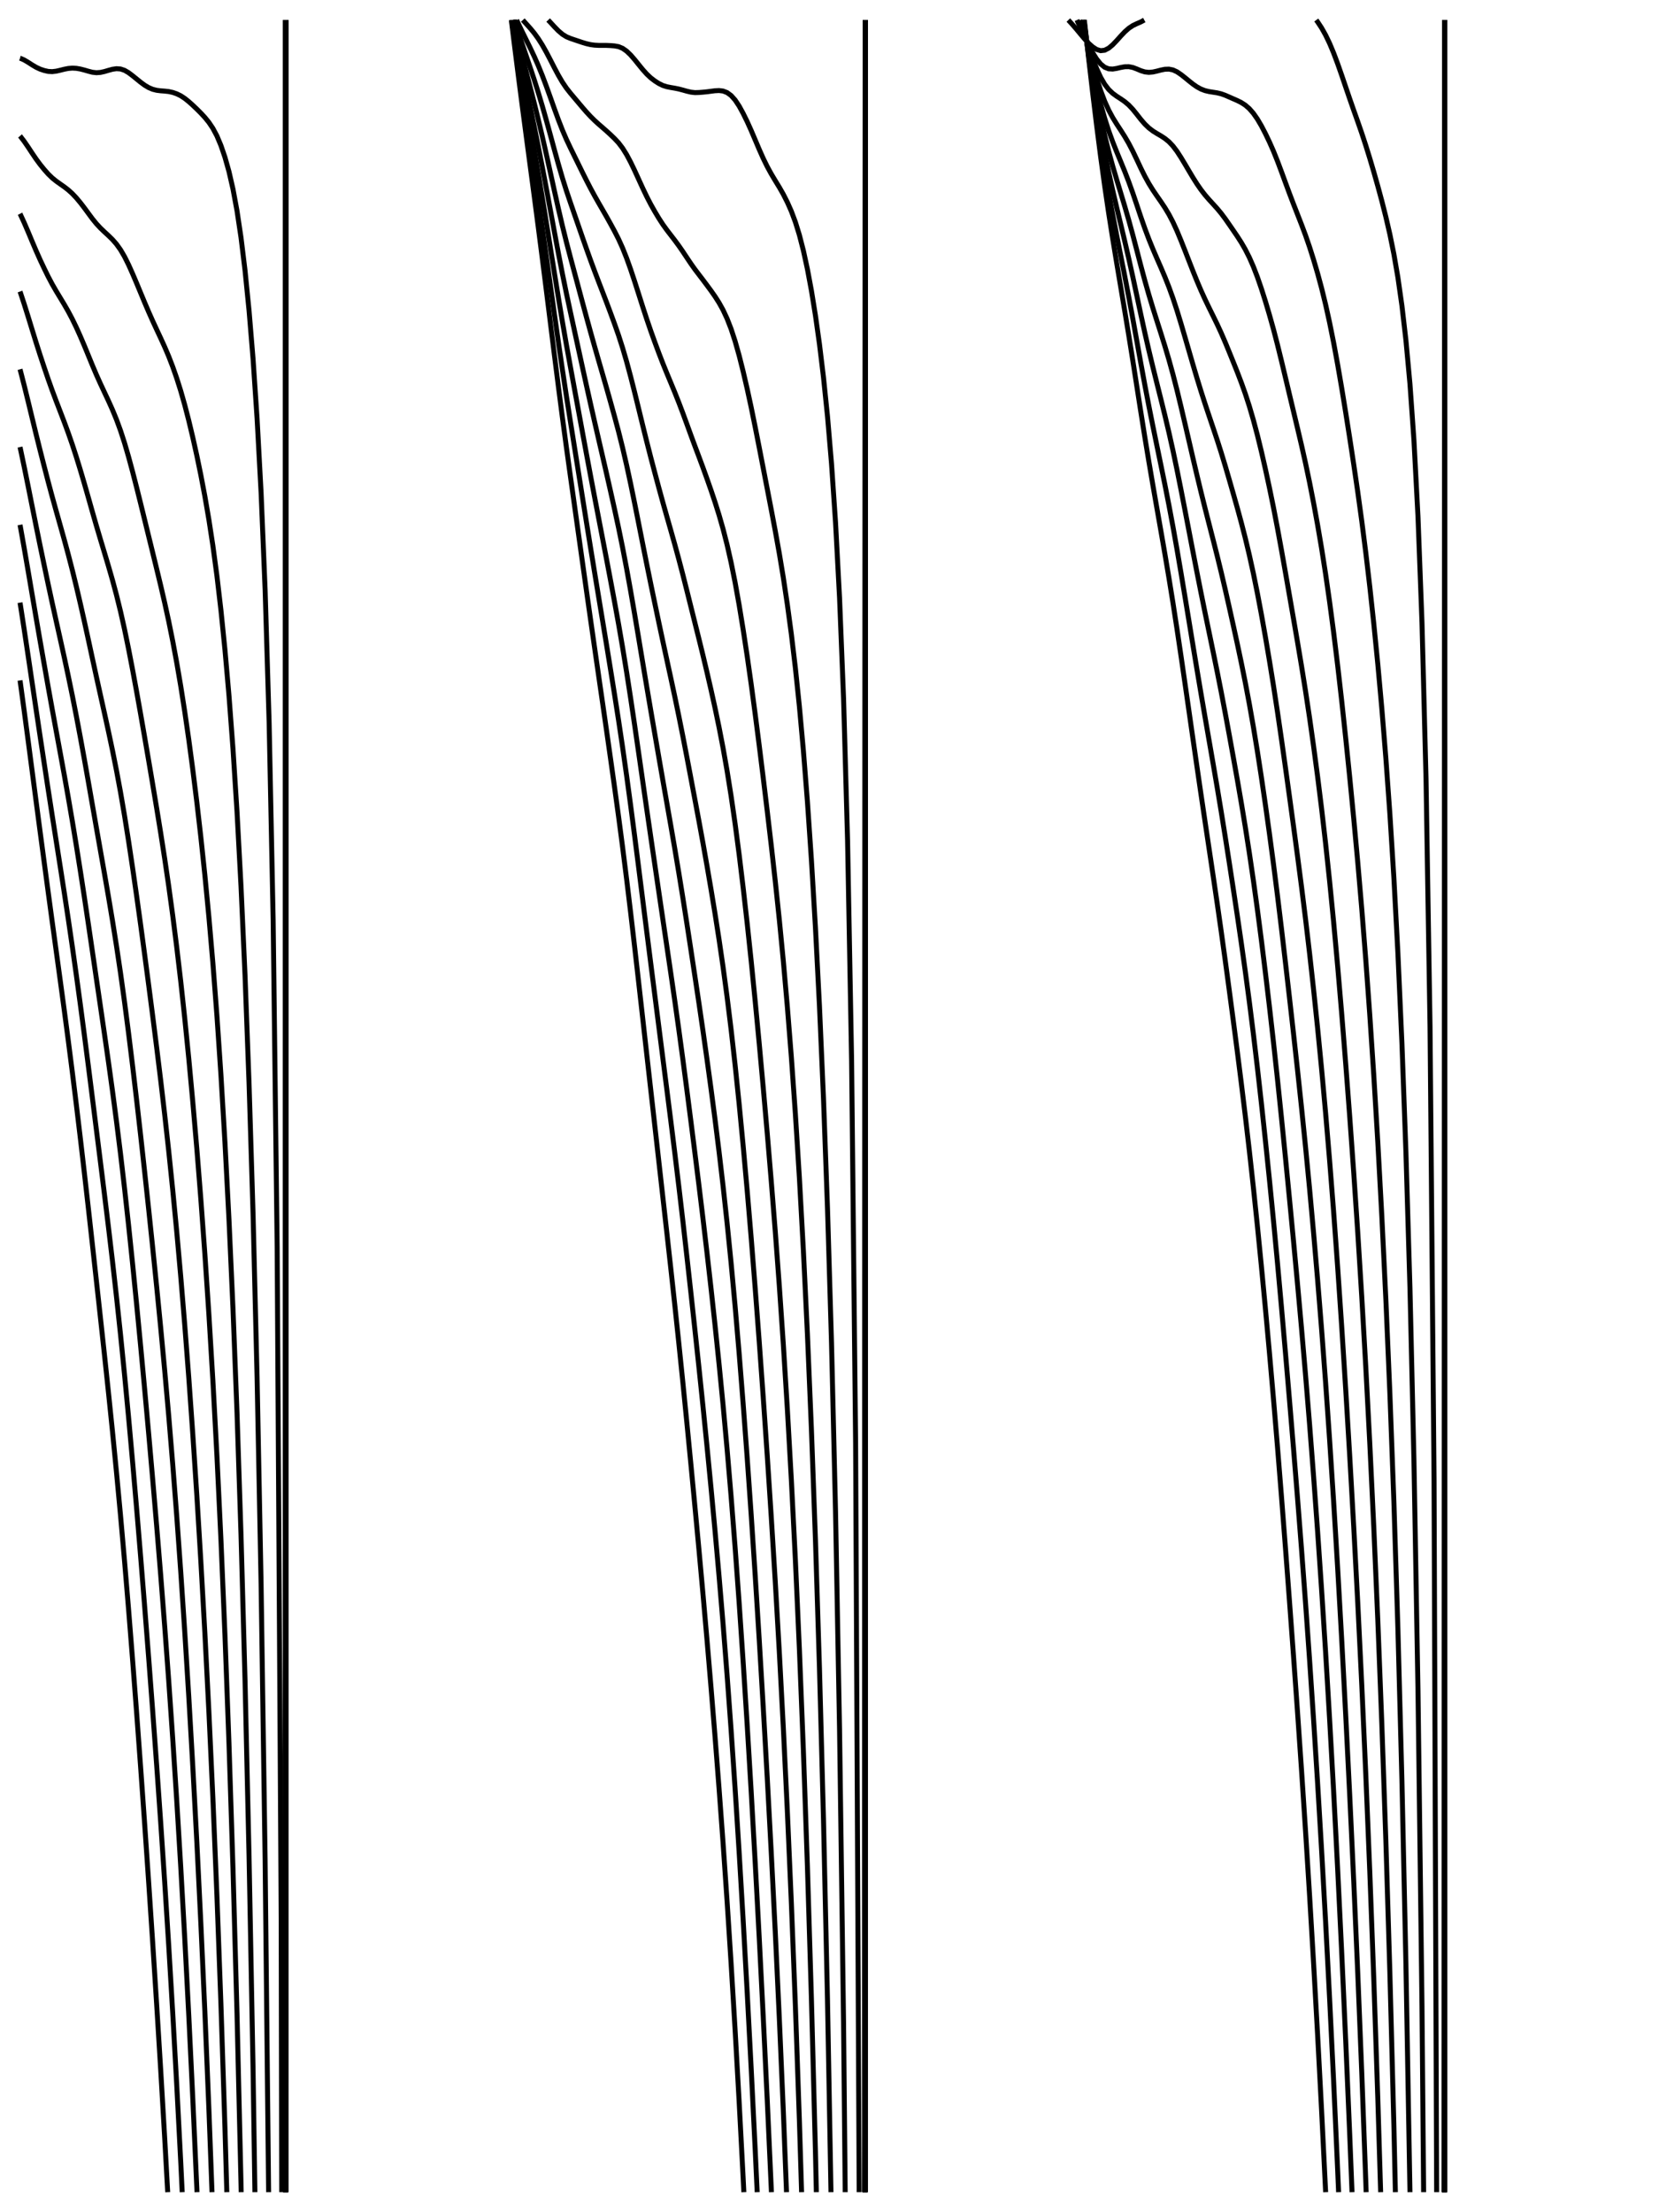 <?xml version="1.0" standalone="no"?><!DOCTYPE svg PUBLIC "-//W3C//DTD SVG 1.1//EN" "http://www.w3.org/Graphics/SVG/1.1/DTD/svg11.dtd"><svg width="414" height="552" viewBox="0 0 414 552" version="1.1" xmlns="http://www.w3.org/2000/svg" xmlns:xlink="http://www.w3.org/1999/xlink"><rect x="0" y="0" width="414" height="552" fill="#FFFFFF"></rect>
  
  <path d="M5 14.514 L5.012 14.517 L6.015 14.957 L7.017 15.548 L8.019 16.194 L9.022 16.789 L10.024 17.258 L11.027 17.592 L12.029 17.82 L13.031 17.875 L14.034 17.757 L15.036 17.528 L16.039 17.275 L17.041 17.079 L18.044 16.997 L19.046 17.05 L20.048 17.223 L21.051 17.479 L22.053 17.772 L23.056 18.03 L24.058 18.142 L25.061 18.072 L26.063 17.851 L27.065 17.554 L28.068 17.283 L29.07 17.141 L30.073 17.213 L31.075 17.547 L32.077 18.133 L33.08 18.888 L34.082 19.703 L35.085 20.517 L36.087 21.256 L37.09 21.855 L38.092 22.279 L39.094 22.532 L40.097 22.659 L41.099 22.734 L42.102 22.845 L43.104 23.065 L44.107 23.412 L45.109 23.902 L46.111 24.562 L47.114 25.365 L48.116 26.263 L49.119 27.218 L50.121 28.219 L51.123 29.3 L52.126 30.534 L53.128 32.031 L54.131 33.918 L55.133 36.307 L56.136 39.239 L57.138 42.799 L58.14 47.171 L59.143 52.586 L60.145 59.281 L61.148 67.495 L62.15 77.487 L63.153 89.609 L64.155 104.433 L65.157 122.982 L66.16 147.149 L67.162 180.368 L68.165 229.567 L69.167 311.487 L70.169 478.834 L70.294 547" stroke="#000000" stroke-width="1.238px" fill="none" stroke-linecap="butt" stroke-linejoin="miter"></path>

  <path d="M71.231 547 L71.297 5" stroke="#000000" stroke-width="1.238px" fill="none" stroke-linecap="butt" stroke-linejoin="miter"></path>

  <path d="M136.788 5 L137.332 5.565 L138.334 6.656 L139.337 7.684 L140.339 8.542 L141.341 9.168 L142.344 9.589 L143.346 9.928 L144.349 10.265 L145.351 10.601 L146.354 10.902 L147.356 11.131 L148.358 11.268 L149.361 11.322 L150.363 11.326 L151.366 11.331 L152.368 11.375 L153.37 11.456 L154.373 11.641 L155.375 12.061 L156.378 12.763 L157.38 13.727 L158.383 14.88 L159.385 16.125 L160.387 17.354 L161.39 18.474 L162.392 19.421 L163.395 20.189 L164.397 20.831 L165.4 21.324 L166.402 21.64 L167.404 21.84 L168.407 22.009 L169.409 22.215 L170.412 22.477 L171.414 22.761 L172.416 22.996 L173.419 23.11 L174.421 23.083 L175.424 23.003 L176.426 22.903 L177.429 22.771 L178.431 22.643 L179.433 22.594 L180.436 22.716 L181.438 23.102 L182.441 23.831 L183.443 24.951 L184.446 26.461 L185.448 28.295 L186.45 30.333 L187.453 32.557 L188.455 34.913 L189.458 37.278 L190.46 39.525 L191.462 41.571 L192.465 43.403 L193.467 45.08 L194.47 46.724 L195.472 48.479 L196.475 50.459 L197.477 52.714 L198.479 55.392 L199.482 58.634 L200.484 62.532 L201.487 67.143 L202.489 72.516 L203.492 78.715 L204.494 85.852 L205.496 94.124 L206.499 103.872 L207.501 115.657 L208.504 130.333 L209.506 149.123 L210.508 174.226 L211.511 209.793 L212.513 264.48 L213.516 360.014 L214.402 547" stroke="#000000" stroke-width="1.238px" fill="none" stroke-linecap="butt" stroke-linejoin="miter"></path>

  <path d="M215.759 547 L215.901 5" stroke="#000000" stroke-width="1.238px" fill="none" stroke-linecap="butt" stroke-linejoin="miter"></path>

  <path d="M266.602 5 L266.644 5.043 L267.646 6.142 L268.649 7.311 L269.651 8.52 L270.654 9.709 L271.656 10.794 L272.659 11.693 L273.661 12.342 L274.663 12.645 L275.666 12.534 L276.668 12.018 L277.671 11.176 L278.673 10.125 L279.676 9.004 L280.678 7.947 L281.68 7.058 L282.683 6.388 L283.685 5.906 L284.688 5.474 L285.555 5" stroke="#000000" stroke-width="1.238px" fill="none" stroke-linecap="butt" stroke-linejoin="miter"></path>

  <path d="M328.464 5 L328.794 5.44 L329.797 6.962 L330.799 8.745 L331.801 10.833 L332.804 13.23 L333.806 15.896 L334.809 18.754 L335.811 21.704 L336.814 24.644 L337.816 27.515 L338.818 30.336 L339.821 33.227 L340.823 36.281 L341.826 39.512 L342.828 42.904 L343.831 46.444 L344.833 50.155 L345.835 54.113 L346.838 58.46 L347.84 63.405 L348.843 69.226 L349.845 76.259 L350.847 84.906 L351.85 95.788 L352.852 109.924 L353.855 128.909 L354.857 155.386 L355.86 194.257 L356.862 256.108 L357.864 369.35 L358.51 547" stroke="#000000" stroke-width="1.238px" fill="none" stroke-linecap="butt" stroke-linejoin="miter"></path>

  <path d="M360.351 547 L360.494 5" stroke="#000000" stroke-width="1.238px" fill="none" stroke-linecap="butt" stroke-linejoin="miter"></path>

  <path d="M5 33.925 L5.012 33.938 L6.015 35.242 L7.017 36.702 L8.019 38.222 L9.022 39.699 L10.024 41.057 L11.027 42.289 L12.029 43.425 L13.031 44.398 L14.034 45.209 L15.036 45.923 L16.039 46.628 L17.041 47.405 L18.044 48.311 L19.046 49.371 L20.048 50.572 L21.051 51.876 L22.053 53.24 L23.056 54.593 L24.058 55.828 L25.061 56.909 L26.063 57.869 L27.065 58.789 L28.068 59.769 L29.07 60.918 L30.073 62.323 L31.075 64.035 L32.077 66.049 L33.08 68.284 L34.082 70.639 L35.085 73.055 L36.087 75.465 L37.09 77.81 L38.092 80.062 L39.094 82.232 L40.097 84.374 L41.099 86.573 L42.102 88.928 L43.104 91.523 L44.107 94.392 L45.109 97.566 L46.111 101.093 L47.114 104.968 L48.116 109.168 L49.119 113.686 L50.121 118.547 L51.123 123.828 L52.126 129.654 L53.128 136.197 L54.131 143.66 L55.133 152.25 L56.136 162.127 L57.138 173.525 L58.14 186.823 L59.143 202.504 L60.145 221.145 L61.148 243.448 L62.15 270.323 L63.153 303.069 L64.155 343.681 L65.157 395.436 L66.16 464.015 L67.029 547" stroke="#000000" stroke-width="1.238px" fill="none" stroke-linecap="butt" stroke-linejoin="miter"></path>

  <path d="M71.276 547 L71.298 5" stroke="#000000" stroke-width="1.238px" fill="none" stroke-linecap="butt" stroke-linejoin="miter"></path>

  <path d="M130.464 5 L131.317 5.941 L132.32 7.057 L133.322 8.269 L134.324 9.649 L135.327 11.233 L136.329 13.01 L137.332 14.925 L138.334 16.884 L139.337 18.775 L140.339 20.491 L141.341 21.973 L142.344 23.247 L143.346 24.438 L144.349 25.626 L145.351 26.814 L146.354 27.968 L147.356 29.052 L148.358 30.046 L149.361 30.96 L150.363 31.829 L151.366 32.704 L152.368 33.624 L153.37 34.588 L154.373 35.664 L155.375 36.984 L156.378 38.597 L157.38 40.481 L158.383 42.568 L159.385 44.76 L160.387 46.951 L161.39 49.047 L162.392 50.989 L163.395 52.769 L164.397 54.443 L165.4 55.989 L166.402 57.382 L167.404 58.683 L168.407 59.982 L169.409 61.346 L170.412 62.797 L171.414 64.305 L172.416 65.802 L173.419 67.216 L174.421 68.532 L175.424 69.842 L176.426 71.182 L177.429 72.544 L178.431 73.97 L179.433 75.54 L180.436 77.35 L181.438 79.5 L182.441 82.079 L183.443 85.14 L184.446 88.692 L185.448 92.678 L186.45 96.992 L187.453 101.627 L188.455 106.544 L189.458 111.638 L190.46 116.802 L191.462 121.975 L192.465 127.171 L193.467 132.481 L194.47 138.065 L195.472 144.112 L196.475 150.79 L197.477 158.216 L198.479 166.616 L199.482 176.233 L200.484 187.283 L201.487 199.985 L202.489 214.593 L203.492 231.443 L204.494 251.013 L205.496 274.003 L206.499 301.467 L207.501 335.009 L208.504 377.074 L209.506 431.433 L210.508 504.651 L210.915 547" stroke="#000000" stroke-width="1.238px" fill="none" stroke-linecap="butt" stroke-linejoin="miter"></path>

  <path d="M215.852 547 L215.899 5" stroke="#000000" stroke-width="1.238px" fill="none" stroke-linecap="butt" stroke-linejoin="miter"></path>

  <path d="M268.747 5 L269.651 7.01 L270.654 9.197 L271.656 11.264 L272.659 13.127 L273.661 14.726 L274.663 15.966 L275.666 16.777 L276.668 17.174 L277.671 17.233 L278.673 17.074 L279.676 16.837 L280.678 16.656 L281.68 16.638 L282.683 16.833 L283.685 17.211 L284.688 17.636 L285.69 17.943 L286.692 18.054 L287.695 17.969 L288.697 17.747 L289.7 17.483 L290.702 17.283 L291.705 17.249 L292.707 17.451 L293.709 17.914 L294.712 18.595 L295.714 19.384 L296.717 20.207 L297.719 21.001 L298.722 21.694 L299.724 22.238 L300.726 22.616 L301.729 22.854 L302.731 23.012 L303.734 23.17 L304.736 23.408 L305.738 23.767 L306.741 24.207 L307.743 24.647 L308.746 25.085 L309.748 25.585 L310.751 26.232 L311.753 27.102 L312.755 28.245 L313.758 29.677 L314.76 31.375 L315.763 33.295 L316.765 35.388 L317.768 37.658 L318.77 40.152 L319.772 42.82 L320.775 45.559 L321.777 48.271 L322.78 50.903 L323.782 53.465 L324.785 56.031 L325.787 58.71 L326.789 61.611 L327.792 64.776 L328.794 68.178 L329.797 71.884 L330.799 75.974 L331.801 80.509 L332.804 85.507 L333.806 90.948 L334.809 96.774 L335.811 102.907 L336.814 109.277 L337.816 115.855 L338.818 122.7 L339.821 129.981 L340.823 137.845 L341.826 146.377 L342.828 155.645 L343.831 165.741 L344.833 176.822 L345.835 189.134 L346.838 203.04 L347.84 219.043 L348.843 237.812 L349.845 260.234 L350.847 287.492 L351.85 321.36 L352.852 364.638 L353.855 421.818 L354.857 500.597 L355.262 547" stroke="#000000" stroke-width="1.238px" fill="none" stroke-linecap="butt" stroke-linejoin="miter"></path>

  <path d="M360.449 547 L360.496 5" stroke="#000000" stroke-width="1.238px" fill="none" stroke-linecap="butt" stroke-linejoin="miter"></path>

  <path d="M5 53.334 L5.012 53.357 L6.015 55.525 L7.017 57.854 L8.019 60.248 L9.022 62.606 L10.024 64.853 L11.027 66.983 L12.029 69.026 L13.031 70.918 L14.034 72.66 L15.036 74.317 L16.039 75.979 L17.041 77.729 L18.044 79.625 L19.046 81.692 L20.048 83.92 L21.051 86.272 L22.053 88.707 L23.056 91.156 L24.058 93.514 L25.061 95.746 L26.063 97.889 L27.065 100.025 L28.068 102.258 L29.07 104.697 L30.073 107.435 L31.075 110.526 L32.077 113.968 L33.08 117.685 L34.082 121.578 L35.085 125.597 L36.087 129.677 L37.09 133.768 L38.092 137.848 L39.094 141.937 L40.097 146.095 L41.099 150.419 L42.102 155.017 L43.104 159.988 L44.107 165.378 L45.109 171.238 L46.111 177.633 L47.114 184.579 L48.116 192.082 L49.119 200.163 L50.121 208.886 L51.123 218.367 L52.126 228.786 L53.128 240.375 L54.131 253.415 L55.133 268.207 L56.136 285.03 L57.138 304.266 L58.14 326.489 L59.143 352.436 L60.145 383.023 L61.148 419.414 L62.15 463.172 L63.153 516.54 L63.612 547" stroke="#000000" stroke-width="1.238px" fill="none" stroke-linecap="butt" stroke-linejoin="miter"></path>

  <path d="M71.285 547 L71.298 5" stroke="#000000" stroke-width="1.238px" fill="none" stroke-linecap="butt" stroke-linejoin="miter"></path>

  <path d="M128.932 5 L129.312 5.828 L130.315 7.913 L131.317 9.945 L132.32 11.977 L133.322 14.094 L134.324 16.37 L135.327 18.84 L136.329 21.497 L137.332 24.284 L138.334 27.11 L139.337 29.863 L140.339 32.438 L141.341 34.775 L142.344 36.903 L143.346 38.946 L144.349 40.986 L145.351 43.025 L146.354 45.032 L147.356 46.97 L148.358 48.821 L149.361 50.596 L150.363 52.331 L151.366 54.076 L152.368 55.872 L153.37 57.72 L154.373 59.688 L155.375 61.908 L156.378 64.43 L157.38 67.235 L158.383 70.255 L159.385 73.392 L160.387 76.543 L161.39 79.615 L162.392 82.55 L163.395 85.342 L164.397 88.048 L165.4 90.648 L166.402 93.118 L167.404 95.522 L168.407 97.95 L169.409 100.473 L170.412 103.115 L171.414 105.847 L172.416 108.605 L173.419 111.321 L174.421 113.981 L175.424 116.681 L176.426 119.462 L177.429 122.32 L178.431 125.301 L179.433 128.49 L180.436 131.989 L181.438 135.906 L182.441 140.333 L183.443 145.335 L184.446 150.928 L185.448 157.067 L186.45 163.655 L187.453 170.699 L188.455 178.177 L189.458 185.999 L190.46 194.078 L191.462 202.378 L192.465 210.937 L193.467 219.881 L194.47 229.406 L195.472 239.745 L196.475 251.122 L197.477 263.718 L198.479 277.841 L199.482 293.832 L200.484 312.035 L201.487 332.827 L202.489 356.669 L203.492 384.17 L204.494 416.171 L205.496 453.879 L206.499 499.059 L207.368 547" stroke="#000000" stroke-width="1.238px" fill="none" stroke-linecap="butt" stroke-linejoin="miter"></path>

  <path d="M215.87 547 L215.899 5" stroke="#000000" stroke-width="1.238px" fill="none" stroke-linecap="butt" stroke-linejoin="miter"></path>

  <path d="M269.498 5 L269.651 5.497 L270.654 8.683 L271.656 11.731 L272.659 14.559 L273.661 17.108 L274.663 19.284 L275.666 21.019 L276.668 22.328 L277.671 23.288 L278.673 24.022 L279.676 24.668 L280.678 25.364 L281.68 26.217 L282.683 27.278 L283.685 28.516 L284.688 29.799 L285.69 30.96 L286.692 31.923 L287.695 32.688 L288.697 33.317 L289.7 33.903 L290.702 34.556 L291.705 35.375 L292.707 36.435 L293.709 37.759 L294.712 39.305 L295.714 40.965 L296.717 42.667 L297.719 44.345 L298.722 45.931 L299.724 47.377 L300.726 48.667 L301.729 49.828 L302.731 50.921 L303.734 52.029 L304.736 53.23 L305.738 54.569 L306.741 56.007 L307.743 57.462 L308.746 58.937 L309.748 60.496 L310.751 62.225 L311.753 64.203 L312.755 66.482 L313.758 69.08 L314.76 71.977 L315.763 75.13 L316.765 78.494 L317.768 82.075 L318.77 85.924 L319.772 89.995 L320.775 94.188 L321.777 98.41 L322.78 102.612 L323.782 106.811 L324.785 111.084 L325.787 115.549 L326.789 120.322 L327.792 125.452 L328.794 130.923 L329.797 136.81 L330.799 143.208 L331.801 150.19 L332.804 157.79 L333.806 166.005 L334.809 174.797 L335.811 184.115 L336.814 193.914 L337.816 204.199 L338.818 215.069 L339.821 226.738 L340.823 239.412 L341.826 253.245 L342.828 268.389 L343.831 285.041 L344.833 303.493 L345.835 324.159 L346.838 347.624 L347.84 374.683 L348.843 406.402 L349.845 444.214 L350.847 490.082 L351.85 546.937 L351.851 547" stroke="#000000" stroke-width="1.238px" fill="none" stroke-linecap="butt" stroke-linejoin="miter"></path>

  <path d="M360.468 547 L360.497 5" stroke="#000000" stroke-width="1.238px" fill="none" stroke-linecap="butt" stroke-linejoin="miter"></path>

  <path d="M5 72.741 L5.012 72.775 L6.015 75.806 L7.017 79.003 L8.019 82.272 L9.022 85.511 L10.024 88.648 L11.027 91.675 L12.029 94.626 L13.031 97.436 L14.034 100.109 L15.036 102.71 L16.039 105.329 L17.041 108.052 L18.044 110.938 L19.046 114.013 L20.048 117.268 L21.051 120.669 L22.053 124.175 L23.056 127.72 L24.058 131.2 L25.061 134.584 L26.063 137.91 L27.065 141.262 L28.068 144.747 L29.07 148.478 L30.073 152.55 L31.075 157.019 L32.077 161.889 L33.08 167.087 L34.082 172.519 L35.085 178.14 L36.087 183.892 L37.09 189.729 L38.092 195.637 L39.094 201.643 L40.097 207.818 L41.099 214.267 L42.102 221.11 L43.104 228.456 L44.107 236.369 L45.109 244.915 L46.111 254.177 L47.114 264.196 L48.116 275.001 L49.119 286.646 L50.121 299.23 L51.123 312.912 L52.126 327.924 L53.128 344.56 L54.131 363.176 L55.133 384.171 L56.136 407.938 L57.138 435.013 L58.14 466.162 L59.143 502.375 L60.145 544.908 L60.187 547" stroke="#000000" stroke-width="1.238px" fill="none" stroke-linecap="butt" stroke-linejoin="miter"></path>

  <path d="M71.288 547 L71.298 5" stroke="#000000" stroke-width="1.238px" fill="none" stroke-linecap="butt" stroke-linejoin="miter"></path>

  <path d="M128.365 5 L129.312 7.966 L130.315 10.99 L131.317 13.95 L132.32 16.897 L133.322 19.92 L134.324 23.091 L135.327 26.448 L136.329 29.983 L137.332 33.644 L138.334 37.336 L139.337 40.951 L140.339 44.385 L141.341 47.577 L142.344 50.558 L143.346 53.453 L144.349 56.345 L145.351 59.236 L146.354 62.095 L147.356 64.887 L148.358 67.596 L149.361 70.232 L150.363 72.832 L151.366 75.448 L152.368 78.121 L153.37 80.852 L154.373 83.712 L155.375 86.832 L156.378 90.264 L157.38 93.989 L158.383 97.941 L159.385 102.025 L160.387 106.135 L161.39 110.184 L162.392 114.111 L163.395 117.915 L164.397 121.653 L165.4 125.307 L166.402 128.854 L167.404 132.36 L168.407 135.918 L169.409 139.599 L170.412 143.432 L171.414 147.389 L172.416 151.408 L173.419 155.425 L174.421 159.43 L175.424 163.521 L176.426 167.743 L177.429 172.097 L178.431 176.633 L179.433 181.441 L180.436 186.63 L181.438 192.313 L182.441 198.59 L183.443 205.532 L184.446 213.167 L185.448 221.457 L186.45 230.319 L187.453 239.773 L188.455 249.81 L189.458 260.36 L190.46 271.354 L191.462 282.779 L192.465 294.703 L193.467 307.281 L194.47 320.746 L195.472 335.378 L196.475 351.454 L197.477 369.221 L198.479 389.066 L199.482 411.432 L200.484 436.787 L201.487 465.669 L202.489 498.744 L203.492 536.894 L203.72 547" stroke="#000000" stroke-width="1.238px" fill="none" stroke-linecap="butt" stroke-linejoin="miter"></path>

  <path d="M215.878 547 L215.899 5" stroke="#000000" stroke-width="1.238px" fill="none" stroke-linecap="butt" stroke-linejoin="miter"></path>

  <path d="M269.895 5 L270.654 8.168 L271.656 12.197 L272.659 15.99 L273.661 19.488 L274.663 22.6 L275.666 25.259 L276.668 27.48 L277.671 29.342 L278.673 30.968 L279.676 32.499 L280.678 34.072 L281.68 35.795 L282.683 37.722 L283.685 39.822 L284.688 41.961 L285.69 43.977 L286.692 45.792 L287.695 47.409 L288.697 48.889 L289.7 50.326 L290.702 51.831 L291.705 53.505 L292.707 55.421 L293.709 57.607 L294.712 60.019 L295.714 62.55 L296.717 65.13 L297.719 67.693 L298.722 70.172 L299.724 72.52 L300.726 74.722 L301.729 76.807 L302.731 78.836 L303.734 80.893 L304.736 83.058 L305.738 85.377 L306.741 87.812 L307.743 90.284 L308.746 92.796 L309.748 95.413 L310.751 98.224 L311.753 101.311 L312.755 104.727 L313.758 108.49 L314.76 112.585 L315.763 116.972 L316.765 121.607 L317.768 126.499 L318.77 131.704 L319.772 137.177 L320.775 142.824 L321.777 148.556 L322.78 154.328 L323.782 160.163 L324.785 166.143 L325.787 172.394 L326.789 179.039 L327.792 186.134 L328.794 193.674 L329.797 201.743 L330.799 210.449 L331.801 219.877 L332.804 230.079 L333.806 241.067 L334.809 252.826 L335.811 265.327 L336.814 278.555 L337.816 292.547 L338.818 307.441 L339.821 323.499 L340.823 340.984 L341.826 360.117 L342.828 381.136 L343.831 404.345 L344.833 430.167 L345.835 459.188 L346.838 492.212 L347.84 530.327 L348.214 547" stroke="#000000" stroke-width="1.238px" fill="none" stroke-linecap="butt" stroke-linejoin="miter"></path>

  <path d="M360.477 547 L360.497 5" stroke="#000000" stroke-width="1.238px" fill="none" stroke-linecap="butt" stroke-linejoin="miter"></path>

  <path d="M5 92.146 L5.012 92.19 L6.015 96.086 L7.017 100.151 L8.019 104.294 L9.022 108.415 L10.024 112.44 L11.027 116.366 L12.029 120.225 L13.031 123.953 L14.034 127.557 L15.036 131.101 L16.039 134.679 L17.041 138.375 L18.044 142.251 L19.046 146.334 L20.048 150.616 L21.051 155.065 L22.053 159.642 L23.056 164.283 L24.058 168.886 L25.061 173.422 L26.063 177.931 L27.065 182.5 L28.068 187.238 L29.07 192.261 L30.073 197.666 L31.075 203.514 L32.077 209.812 L33.08 216.49 L34.082 223.462 L35.085 230.685 L36.087 238.108 L37.09 245.692 L38.092 253.428 L39.094 261.352 L40.097 269.544 L41.099 278.118 L42.102 287.205 L43.104 296.927 L44.107 307.364 L45.109 318.595 L46.111 330.725 L47.114 343.816 L48.116 357.925 L49.119 373.133 L50.121 389.578 L51.123 407.462 L52.126 427.066 L53.128 448.749 L54.131 472.943 L55.133 500.139 L56.136 530.852 L56.599 547" stroke="#000000" stroke-width="1.238px" fill="none" stroke-linecap="butt" stroke-linejoin="miter"></path>

  <path d="M71.291 547 L71.298 5" stroke="#000000" stroke-width="1.238px" fill="none" stroke-linecap="butt" stroke-linejoin="miter"></path>

  <path d="M128.072 5 L128.31 6.012 L129.312 10.103 L130.315 14.068 L131.317 17.954 L132.32 21.817 L133.322 25.745 L134.324 29.811 L135.327 34.055 L136.329 38.47 L137.332 43.003 L138.334 47.563 L139.337 52.04 L140.339 56.332 L141.341 60.38 L142.344 64.215 L143.346 67.962 L144.349 71.705 L145.351 75.447 L146.354 79.159 L147.356 82.806 L148.358 86.372 L149.361 89.869 L150.363 93.334 L151.366 96.82 L152.368 100.37 L153.37 103.984 L154.373 107.735 L155.375 111.755 L156.378 116.097 L157.38 120.744 L158.383 125.629 L159.385 130.658 L160.387 135.729 L161.39 140.754 L162.392 145.675 L163.395 150.49 L164.397 155.26 L165.4 159.968 L166.402 164.592 L167.404 169.2 L168.407 173.887 L169.409 178.728 L170.412 183.75 L171.414 188.932 L172.416 194.212 L173.419 199.53 L174.421 204.878 L175.424 210.36 L176.426 216.023 L177.429 221.872 L178.431 227.963 L179.433 234.391 L180.436 241.269 L181.438 248.717 L182.441 256.843 L183.443 265.727 L184.446 275.403 L185.448 285.845 L186.45 296.982 L187.453 308.845 L188.455 321.443 L189.458 334.72 L190.46 348.63 L191.462 363.182 L192.465 378.469 L193.467 394.68 L194.47 412.086 L195.472 431.011 L196.475 451.786 L197.477 474.723 L198.479 500.291 L199.482 529.032 L200.036 547" stroke="#000000" stroke-width="1.238px" fill="none" stroke-linecap="butt" stroke-linejoin="miter"></path>

  <path d="M215.883 547 L215.899 5" stroke="#000000" stroke-width="1.238px" fill="none" stroke-linecap="butt" stroke-linejoin="miter"></path>

  <path d="M270.142 5 L270.654 7.648 L271.656 12.657 L272.659 17.415 L273.661 21.863 L274.663 25.912 L275.666 29.494 L276.668 32.627 L277.671 35.392 L278.673 37.911 L279.676 40.327 L280.678 42.778 L281.68 45.373 L282.683 48.165 L283.685 51.127 L284.688 54.124 L285.69 56.995 L286.692 59.663 L287.695 62.132 L288.697 64.462 L289.7 66.751 L290.702 69.109 L291.705 71.638 L292.707 74.412 L293.709 77.459 L294.712 80.738 L295.714 84.141 L296.717 87.598 L297.719 91.046 L298.722 94.419 L299.724 97.669 L300.726 100.784 L301.729 103.792 L302.731 106.757 L303.734 109.764 L304.736 112.894 L305.738 116.193 L306.741 119.626 L307.743 123.115 L308.746 126.664 L309.748 130.34 L310.751 134.235 L311.753 138.43 L312.755 142.982 L313.758 147.912 L314.76 153.205 L315.763 158.825 L316.765 164.731 L317.768 170.934 L318.77 177.494 L319.772 184.37 L320.775 191.471 L321.777 198.712 L322.78 206.055 L323.782 213.525 L324.785 221.213 L325.787 229.25 L326.789 237.766 L327.792 246.826 L328.794 256.434 L329.797 266.686 L330.799 277.699 L331.801 289.573 L332.804 302.375 L333.806 316.137 L334.809 330.862 L335.811 346.547 L336.814 363.203 L337.816 380.901 L338.818 399.819 L339.821 420.266 L340.823 442.56 L341.826 466.994 L342.828 493.888 L343.831 523.654 L344.536 547" stroke="#000000" stroke-width="1.238px" fill="none" stroke-linecap="butt" stroke-linejoin="miter"></path>

  <path d="M360.481 547 L360.497 5" stroke="#000000" stroke-width="1.238px" fill="none" stroke-linecap="butt" stroke-linejoin="miter"></path>

  <path d="M5 111.55 L5.012 111.605 L6.015 116.364 L7.017 121.299 L8.019 126.316 L9.022 131.318 L10.024 136.233 L11.027 141.056 L12.029 145.823 L13.031 150.47 L14.034 155.005 L15.036 159.493 L16.039 164.029 L17.041 168.698 L18.044 173.564 L19.046 178.655 L20.048 183.964 L21.051 189.461 L22.053 195.11 L23.056 200.847 L24.058 206.572 L25.061 212.26 L26.063 217.952 L27.065 223.737 L28.068 229.727 L29.07 236.041 L30.073 242.779 L31.075 250.006 L32.077 257.731 L33.08 265.891 L34.082 274.402 L35.085 283.227 L36.087 292.32 L37.09 301.65 L38.092 311.214 L39.094 321.056 L40.097 331.263 L41.099 341.961 L42.102 353.291 L43.104 365.389 L44.107 378.347 L45.109 392.263 L46.111 407.26 L47.114 423.422 L48.116 440.832 L49.119 459.604 L50.121 479.908 L51.123 501.992 L52.126 526.187 L52.906 547" stroke="#000000" stroke-width="1.238px" fill="none" stroke-linecap="butt" stroke-linejoin="miter"></path>

  <path d="M71.292 547 L71.298 5" stroke="#000000" stroke-width="1.238px" fill="none" stroke-linecap="butt" stroke-linejoin="miter"></path>

  <path d="M127.889 5 L128.31 7.197 L129.312 12.241 L130.315 17.145 L131.317 21.959 L132.32 26.737 L133.322 31.569 L134.324 36.531 L135.327 41.663 L136.329 46.957 L137.332 52.364 L138.334 57.792 L139.337 63.132 L140.339 68.282 L141.341 73.186 L142.344 77.874 L143.346 82.474 L144.349 87.067 L145.351 91.662 L146.354 96.226 L147.356 100.727 L148.358 105.15 L149.361 109.507 L150.363 113.837 L151.366 118.193 L152.368 122.619 L153.37 127.116 L154.373 131.758 L155.375 136.678 L156.378 141.931 L157.38 147.498 L158.383 153.317 L159.385 159.293 L160.387 165.325 L161.39 171.327 L162.392 177.242 L163.395 183.069 L164.397 188.871 L165.4 194.632 L166.402 200.333 L167.404 206.043 L168.407 211.859 L169.409 217.858 L170.412 224.071 L171.414 230.476 L172.416 237.017 L173.419 243.636 L174.421 250.327 L175.424 257.199 L176.426 264.302 L177.429 271.645 L178.431 279.29 L179.433 287.336 L180.436 295.902 L181.438 305.116 L182.441 315.091 L183.443 325.916 L184.446 337.634 L185.448 350.229 L186.45 363.641 L187.453 377.916 L188.455 393.075 L189.458 409.081 L190.46 425.907 L191.462 443.585 L192.465 462.237 L193.467 482.082 L194.47 503.428 L195.472 526.645 L196.273 547" stroke="#000000" stroke-width="1.238px" fill="none" stroke-linecap="butt" stroke-linejoin="miter"></path>

  <path d="M215.886 547 L215.899 5" stroke="#000000" stroke-width="1.238px" fill="none" stroke-linecap="butt" stroke-linejoin="miter"></path>

  <path d="M270.309 5 L270.654 7.123 L271.656 13.112 L272.659 18.834 L273.661 24.233 L274.663 29.218 L275.666 33.724 L276.668 37.77 L277.671 41.438 L278.673 44.851 L279.676 48.153 L280.678 51.483 L281.68 54.949 L282.683 58.608 L283.685 62.432 L284.688 66.288 L285.69 70.014 L286.692 73.535 L287.695 76.856 L288.697 80.038 L289.7 83.18 L290.702 86.391 L291.705 89.775 L292.707 93.408 L293.709 97.316 L294.712 101.461 L295.714 105.736 L296.717 110.071 L297.719 114.405 L298.722 118.671 L299.724 122.824 L300.726 126.852 L301.729 130.784 L302.731 134.686 L303.734 138.643 L304.736 142.738 L305.738 147.018 L306.741 151.45 L307.743 155.955 L308.746 160.542 L309.748 165.278 L310.751 170.256 L311.753 175.56 L312.755 181.248 L313.758 187.344 L314.76 193.836 L315.763 200.689 L316.765 207.865 L317.768 215.38 L318.77 223.295 L319.772 231.573 L320.775 240.128 L321.777 248.878 L322.78 257.791 L323.782 266.897 L324.785 276.293 L325.787 286.115 L326.789 296.502 L327.792 307.528 L328.794 319.204 L329.797 331.637 L330.799 344.958 L331.801 359.278 L332.804 374.681 L333.806 391.215 L334.809 408.906 L335.811 427.773 L336.814 447.857 L337.816 469.261 L338.818 492.203 L339.821 517.038 L340.823 544.142 L340.92 547" stroke="#000000" stroke-width="1.238px" fill="none" stroke-linecap="butt" stroke-linejoin="miter"></path>

  <path d="M360.484 547 L360.497 5" stroke="#000000" stroke-width="1.238px" fill="none" stroke-linecap="butt" stroke-linejoin="miter"></path>

  <path d="M5 130.962 L5.012 131.027 L6.015 136.65 L7.017 142.453 L8.019 148.345 L9.022 154.229 L10.024 160.032 L11.027 165.754 L12.029 171.428 L13.031 176.993 L14.034 182.458 L15.036 187.889 L16.039 193.382 L17.041 199.024 L18.044 204.879 L19.046 210.977 L20.048 217.313 L21.051 223.858 L22.053 230.577 L23.056 237.41 L24.058 244.258 L25.061 251.096 L26.063 257.97 L27.065 264.97 L28.068 272.213 L29.07 279.817 L30.073 287.888 L31.075 296.493 L32.077 305.646 L33.08 315.287 L34.082 325.337 L35.085 335.764 L36.087 346.529 L37.09 357.604 L38.092 368.995 L39.094 380.755 L40.097 392.978 L41.099 405.799 L42.102 419.372 L43.104 433.845 L44.107 449.324 L45.109 465.925 L46.111 483.788 L47.114 503.022 L48.116 523.734 L49.119 546.068 L49.157 547" stroke="#000000" stroke-width="1.238px" fill="none" stroke-linecap="butt" stroke-linejoin="miter"></path>

  <path d="M71.293 547 L71.298 5" stroke="#000000" stroke-width="1.238px" fill="none" stroke-linecap="butt" stroke-linejoin="miter"></path>

  <path d="M127.763 5 L128.31 8.382 L129.312 14.379 L130.315 20.223 L131.317 25.963 L132.32 31.657 L133.322 37.394 L134.324 43.251 L135.327 49.27 L136.329 55.444 L137.332 61.724 L138.334 68.019 L139.337 74.222 L140.339 80.231 L141.341 85.991 L142.344 91.532 L143.346 96.983 L144.349 102.429 L145.351 107.874 L146.354 113.291 L147.356 118.647 L148.358 123.927 L149.361 129.145 L150.363 134.34 L151.366 139.566 L152.368 144.867 L153.37 150.248 L154.373 155.781 L155.375 161.602 L156.378 167.764 L157.38 174.253 L158.383 181.004 L159.385 187.927 L160.387 194.92 L161.39 201.898 L162.392 208.806 L163.395 215.646 L164.397 222.479 L165.4 229.294 L166.402 236.072 L167.404 242.884 L168.407 249.83 L169.409 256.987 L170.412 264.39 L171.414 272.019 L172.416 279.821 L173.419 287.741 L174.421 295.776 L175.424 304.038 L176.426 312.582 L177.429 321.42 L178.431 330.62 L179.433 340.284 L180.436 350.54 L181.438 361.519 L182.441 373.343 L183.443 386.109 L184.446 399.868 L185.448 414.616 L186.45 430.303 L187.453 446.988 L188.455 464.707 L189.458 483.442 L190.46 503.183 L191.462 523.988 L192.465 546.004 L192.507 547" stroke="#000000" stroke-width="1.238px" fill="none" stroke-linecap="butt" stroke-linejoin="miter"></path>

  <path d="M215.888 547 L215.899 5" stroke="#000000" stroke-width="1.238px" fill="none" stroke-linecap="butt" stroke-linejoin="miter"></path>

  <path d="M270.431 5 L270.654 6.595 L271.656 13.565 L272.659 20.251 L273.661 26.599 L274.663 32.521 L275.666 37.952 L276.668 42.911 L277.671 47.482 L278.673 51.79 L279.676 55.978 L280.678 60.186 L281.68 64.525 L282.683 69.051 L283.685 73.737 L284.688 78.451 L285.69 83.033 L286.692 87.408 L287.695 91.581 L288.697 95.616 L289.7 99.61 L290.702 103.675 L291.705 107.915 L292.707 112.407 L293.709 117.178 L294.712 122.189 L295.714 127.335 L296.717 132.549 L297.719 137.768 L298.722 142.928 L299.724 147.983 L300.726 152.925 L301.729 157.782 L302.731 162.621 L303.734 167.528 L304.736 172.589 L305.738 177.85 L306.741 183.28 L307.743 188.804 L308.746 194.428 L309.748 200.224 L310.751 206.285 L311.753 212.698 L312.755 219.523 L313.758 226.786 L314.76 234.476 L315.763 242.562 L316.765 251.009 L317.768 259.835 L318.77 269.104 L319.772 278.784 L320.775 288.793 L321.777 299.052 L322.78 309.535 L323.782 320.277 L324.785 331.38 L325.787 342.988 L326.789 355.247 L327.792 368.237 L328.794 381.981 L329.797 396.596 L330.799 412.223 L331.801 428.99 L332.804 446.992 L333.806 466.299 L334.809 486.955 L335.811 509.004 L336.814 532.515 L337.392 547" stroke="#000000" stroke-width="1.238px" fill="none" stroke-linecap="butt" stroke-linejoin="miter"></path>

  <path d="M360.486 547 L360.497 5" stroke="#000000" stroke-width="1.238px" fill="none" stroke-linecap="butt" stroke-linejoin="miter"></path>

  <path d="M5 150.372 L5.012 150.447 L6.015 156.934 L7.017 163.606 L8.019 170.372 L9.022 177.137 L10.024 183.83 L11.027 190.449 L12.029 197.031 L13.031 203.515 L14.034 209.909 L15.036 216.284 L16.039 222.734 L17.041 229.348 L18.044 236.193 L19.046 243.298 L20.048 250.661 L21.051 258.254 L22.053 266.045 L23.056 273.973 L24.058 281.943 L25.061 289.933 L26.063 297.989 L27.065 306.205 L28.068 314.7 L29.07 323.595 L30.073 332.999 L31.075 342.982 L32.077 353.563 L33.08 364.685 L34.082 376.274 L35.085 388.303 L36.087 400.739 L37.09 413.56 L38.092 426.78 L39.094 440.456 L40.097 454.695 L41.099 469.64 L42.102 485.457 L43.104 502.306 L44.107 520.307 L45.109 539.592 L45.467 547" stroke="#000000" stroke-width="1.238px" fill="none" stroke-linecap="butt" stroke-linejoin="miter"></path>

  <path d="M71.294 547 L71.298 5" stroke="#000000" stroke-width="1.238px" fill="none" stroke-linecap="butt" stroke-linejoin="miter"></path>

  <path d="M127.671 5 L128.31 9.566 L129.312 16.517 L130.315 23.3 L131.317 29.967 L132.32 36.577 L133.322 43.219 L134.324 49.972 L135.327 56.877 L136.329 63.931 L137.332 71.083 L138.334 78.246 L139.337 85.311 L140.339 92.179 L141.341 98.794 L142.344 105.188 L143.346 111.492 L144.349 117.788 L145.351 124.086 L146.354 130.355 L147.356 136.566 L148.358 142.703 L149.361 148.781 L150.363 154.841 L151.366 160.938 L152.368 167.116 L153.37 173.38 L154.373 179.805 L155.375 186.525 L156.378 193.597 L157.38 201.007 L158.383 208.691 L159.385 216.559 L160.387 224.513 L161.39 232.467 L162.392 240.368 L163.395 248.219 L164.397 256.085 L165.4 263.954 L166.402 271.809 L167.404 279.723 L168.407 287.798 L169.409 296.114 L170.412 304.707 L171.414 313.561 L172.416 322.625 L173.419 331.845 L174.421 341.225 L175.424 350.877 L176.426 360.863 L177.429 371.197 L178.431 381.952 L179.433 393.235 L180.436 405.181 L181.438 417.926 L182.441 431.6 L183.443 446.306 L184.446 462.107 L185.448 479.007 L186.45 496.967 L187.453 516.062 L188.455 536.341 L188.953 547" stroke="#000000" stroke-width="1.238px" fill="none" stroke-linecap="butt" stroke-linejoin="miter"></path>

  <path d="M215.889 547 L215.899 5" stroke="#000000" stroke-width="1.238px" fill="none" stroke-linecap="butt" stroke-linejoin="miter"></path>

  <path d="M270.523 5 L270.654 6.066 L271.656 14.016 L272.659 21.666 L273.661 28.964 L274.663 35.822 L275.666 42.177 L276.668 48.05 L277.671 53.525 L278.673 58.727 L279.676 63.801 L280.678 68.889 L281.68 74.101 L282.683 79.494 L283.685 85.042 L284.688 90.615 L285.69 96.052 L286.692 101.281 L287.695 106.308 L288.697 111.195 L289.7 116.042 L290.702 120.961 L291.705 126.058 L292.707 131.408 L293.709 137.041 L294.712 142.919 L295.714 148.937 L296.717 155.029 L297.719 161.134 L298.722 167.188 L299.724 173.146 L300.726 179.001 L301.729 184.784 L302.731 190.56 L303.734 196.418 L304.736 202.444 L305.738 208.687 L306.741 215.116 L307.743 221.657 L308.746 228.319 L309.748 235.175 L310.751 242.32 L311.753 249.843 L312.755 257.805 L313.758 266.234 L314.76 275.123 L315.763 284.441 L316.765 294.159 L317.768 304.296 L318.77 314.92 L319.772 326.002 L320.775 337.464 L321.777 349.233 L322.78 361.285 L323.782 373.662 L324.785 386.473 L325.787 399.867 L326.789 413.997 L327.792 428.953 L328.794 444.765 L329.797 461.561 L330.799 479.495 L331.801 498.707 L332.804 519.309 L333.806 541.388 L334.044 547" stroke="#000000" stroke-width="1.238px" fill="none" stroke-linecap="butt" stroke-linejoin="miter"></path>

  <path d="M360.488 547 L360.497 5" stroke="#000000" stroke-width="1.238px" fill="none" stroke-linecap="butt" stroke-linejoin="miter"></path>

  <path d="M5 169.78 L5.012 169.865 L6.015 177.216 L7.017 184.756 L8.019 192.397 L9.022 200.043 L10.024 207.625 L11.027 215.143 L12.029 222.632 L13.031 230.034 L14.034 237.359 L15.036 244.677 L16.039 252.085 L17.041 259.672 L18.044 267.506 L19.046 275.619 L20.048 284.009 L21.051 292.651 L22.053 301.512 L23.056 310.536 L24.058 319.629 L25.061 328.771 L26.063 338.01 L27.065 347.442 L28.068 357.188 L29.07 367.375 L30.073 378.112 L31.075 389.474 L32.077 401.482 L33.08 414.085 L34.082 427.213 L35.085 440.845 L36.087 454.952 L37.09 469.519 L38.092 484.566 L39.094 500.161 L40.097 516.416 L41.099 533.486 L41.849 547" stroke="#000000" stroke-width="1.238px" fill="none" stroke-linecap="butt" stroke-linejoin="miter"></path>

  <path d="M71.294 547 L71.298 5" stroke="#000000" stroke-width="1.238px" fill="none" stroke-linecap="butt" stroke-linejoin="miter"></path>

  <path d="M127.602 5 L128.31 10.75 L129.312 18.654 L130.315 26.377 L131.317 33.972 L132.32 41.497 L133.322 49.044 L134.324 56.693 L135.327 64.485 L136.329 72.418 L137.332 80.443 L138.334 88.472 L139.337 96.399 L140.339 104.125 L141.341 111.595 L142.344 118.844 L143.346 125.999 L144.349 133.147 L145.351 140.296 L146.354 147.419 L147.356 154.483 L148.358 161.478 L149.361 168.417 L150.363 175.343 L151.366 182.31 L152.368 189.365 L153.37 196.512 L154.373 203.828 L155.375 211.449 L156.378 219.431 L157.38 227.761 L158.383 236.378 L159.385 245.191 L160.387 254.105 L161.39 263.034 L162.392 271.929 L163.395 280.792 L164.397 289.689 L165.4 298.612 L166.402 307.544 L167.404 316.561 L168.407 325.765 L169.409 335.24 L170.412 345.023 L171.414 355.102 L172.416 365.427 L173.419 375.949 L174.421 386.673 L175.424 397.717 L176.426 409.144 L177.429 420.975 L178.431 433.284 L179.433 446.188 L180.436 459.823 L181.438 474.335 L182.441 489.858 L183.443 506.505 L184.446 524.347 L185.448 543.399 L185.626 547" stroke="#000000" stroke-width="1.238px" fill="none" stroke-linecap="butt" stroke-linejoin="miter"></path>

  <path d="M215.89 547 L215.899 5" stroke="#000000" stroke-width="1.238px" fill="none" stroke-linecap="butt" stroke-linejoin="miter"></path>

  <path d="M270.595 5 L270.654 5.534 L271.656 14.464 L272.659 23.079 L273.661 31.326 L274.663 39.12 L275.666 46.4 L276.668 53.187 L277.671 59.566 L278.673 65.663 L279.676 71.624 L280.678 77.591 L281.68 83.676 L282.683 89.936 L283.685 96.347 L284.688 102.778 L285.69 109.072 L286.692 115.155 L287.695 121.035 L288.697 126.775 L289.7 132.475 L290.702 138.249 L291.705 144.201 L292.707 150.411 L293.709 156.906 L294.712 163.651 L295.714 170.542 L296.717 177.512 L297.719 184.502 L298.722 191.45 L299.724 198.312 L300.726 205.081 L301.729 211.788 L302.731 218.502 L303.734 225.311 L304.736 232.303 L305.738 239.528 L306.741 246.956 L307.743 254.515 L308.746 262.215 L309.748 270.132 L310.751 278.361 L311.753 286.993 L312.755 296.092 L313.758 305.687 L314.76 315.775 L315.763 326.327 L316.765 337.315 L317.768 348.763 L318.77 360.741 L319.772 373.226 L320.775 386.14 L321.777 399.418 L322.78 413.04 L323.782 427.054 L324.785 441.572 L325.787 456.752 L326.789 472.753 L327.792 489.674 L328.794 507.554 L329.797 526.531 L330.799 546.772 L330.81 547" stroke="#000000" stroke-width="1.238px" fill="none" stroke-linecap="butt" stroke-linejoin="miter"></path>

  <path d="M360.489 547 L360.498 5" stroke="#000000" stroke-width="1.238px" fill="none" stroke-linecap="butt" stroke-linejoin="miter"></path>
</svg>